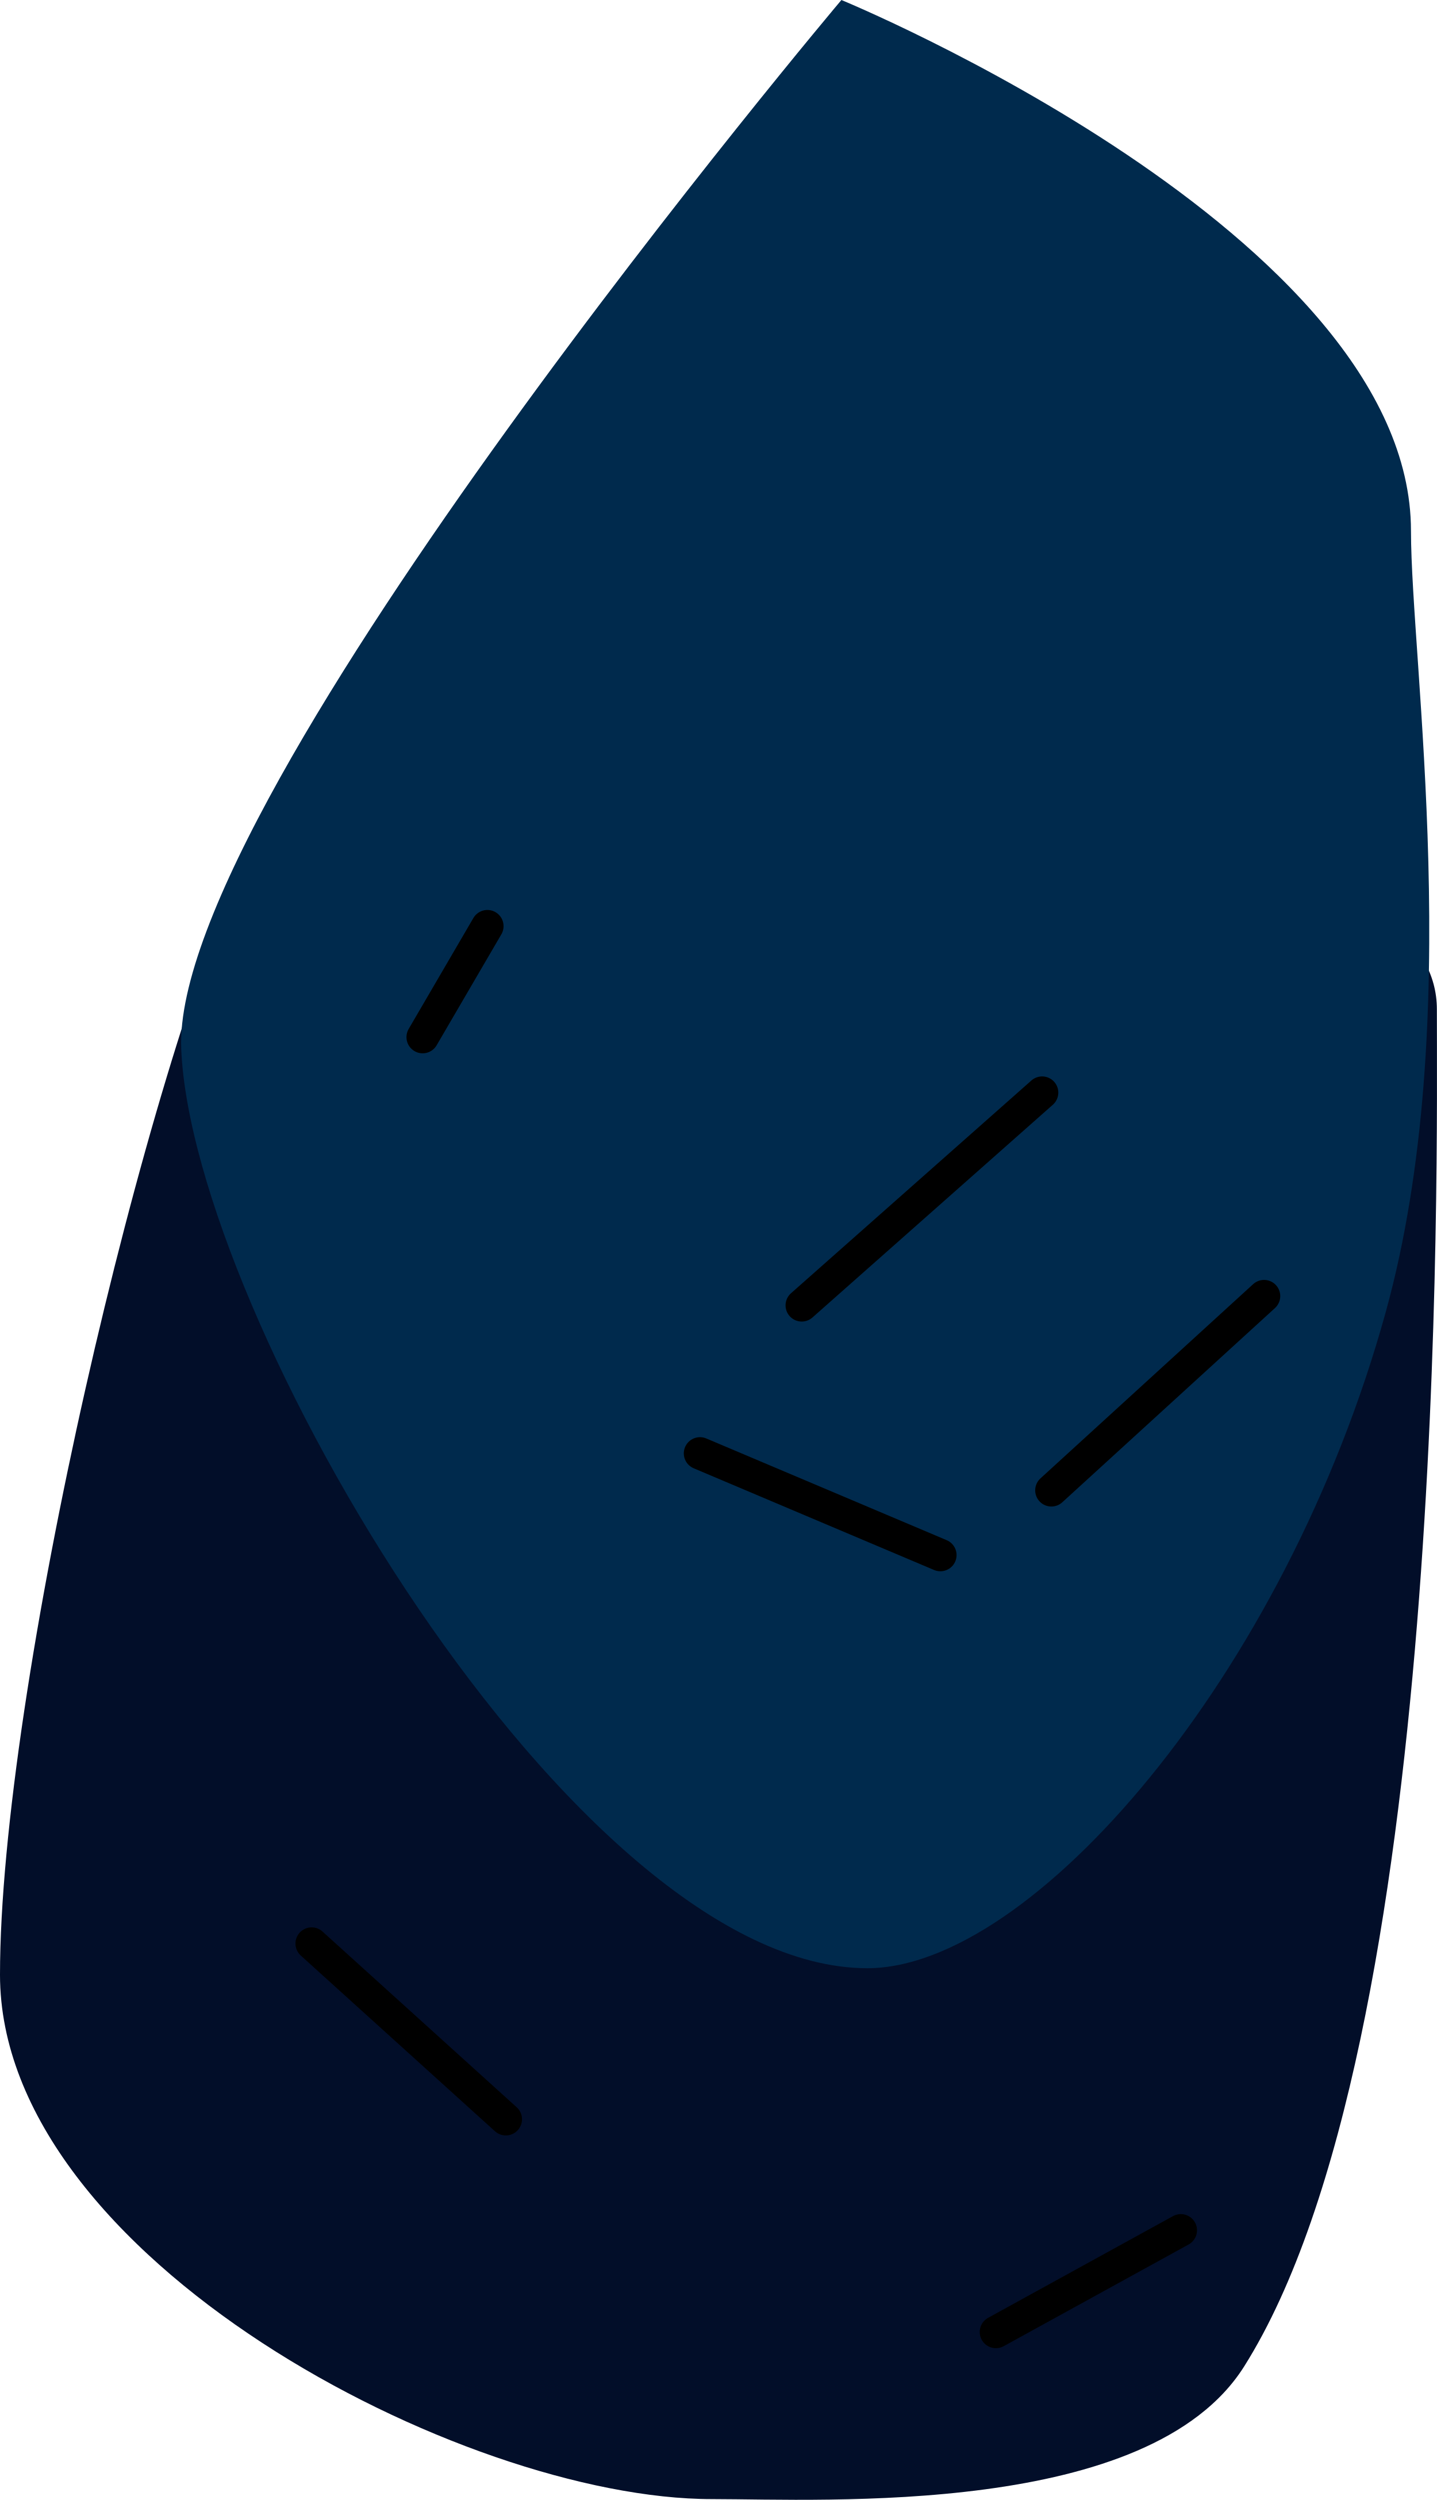 <svg version="1.1" xmlns="http://www.w3.org/2000/svg" xmlns:xlink="http://www.w3.org/1999/xlink" width="22.202" height="38.611" viewBox="0,0,22.202,38.611"><g transform="translate(-228.899,-160.695)"><g data-paper-data="{&quot;isPaintingLayer&quot;:true}" fill-rule="nonzero" stroke="#000000" stroke-linejoin="miter" stroke-miterlimit="10" stroke-dasharray="" stroke-dashoffset="0" style="mix-blend-mode: normal"><path d="M228.899,191.195c0,-4.363 2.232,-13.957 3.867,-17.433c0.295,-0.628 18.333,-1.841 18.333,2.522c0,2.375 0.175,15.956 -2.977,20.961c-1.468,2.331 -6.462,2.05 -8.223,2.05c-3.866,0 -11,-3.737 -11,-8.1z" fill="#020e29" stroke-width="0" stroke-linecap="butt"/><path d="M250.699,168.895c0,2.024 0.845,7.59 -0.388,12.058c-1.559,5.649 -5.483,10.142 -8.012,10.142c-4.529,0 -10.43,-10.078 -10.6,-14.2c-0.162,-3.922 10.2,-16.2 10.2,-16.2c0,0 8.8,3.616 8.8,8.2z" fill="#002a4d" stroke-width="0" stroke-linecap="butt"/><path d="M241.286,180.857l3.714,-3.286" fill="none" stroke-width="0.5" stroke-linecap="round"/><path d="M239.714,183.143l3.714,1.571" fill="none" stroke-width="0.5" stroke-linecap="round"/><path d="M245.143,183.714l3.286,-3" fill="none" stroke-width="0.5" stroke-linecap="round"/><path d="M233.714,190.714l3,2.714" fill="none" stroke-width="0.5" stroke-linecap="round"/><path d="M244.286,196.714l2.857,-1.571" fill="none" stroke-width="0.5" stroke-linecap="round"/><path d="M236.429,175l-1,1.714" fill="none" stroke-width="0.5" stroke-linecap="round"/></g></g></svg>